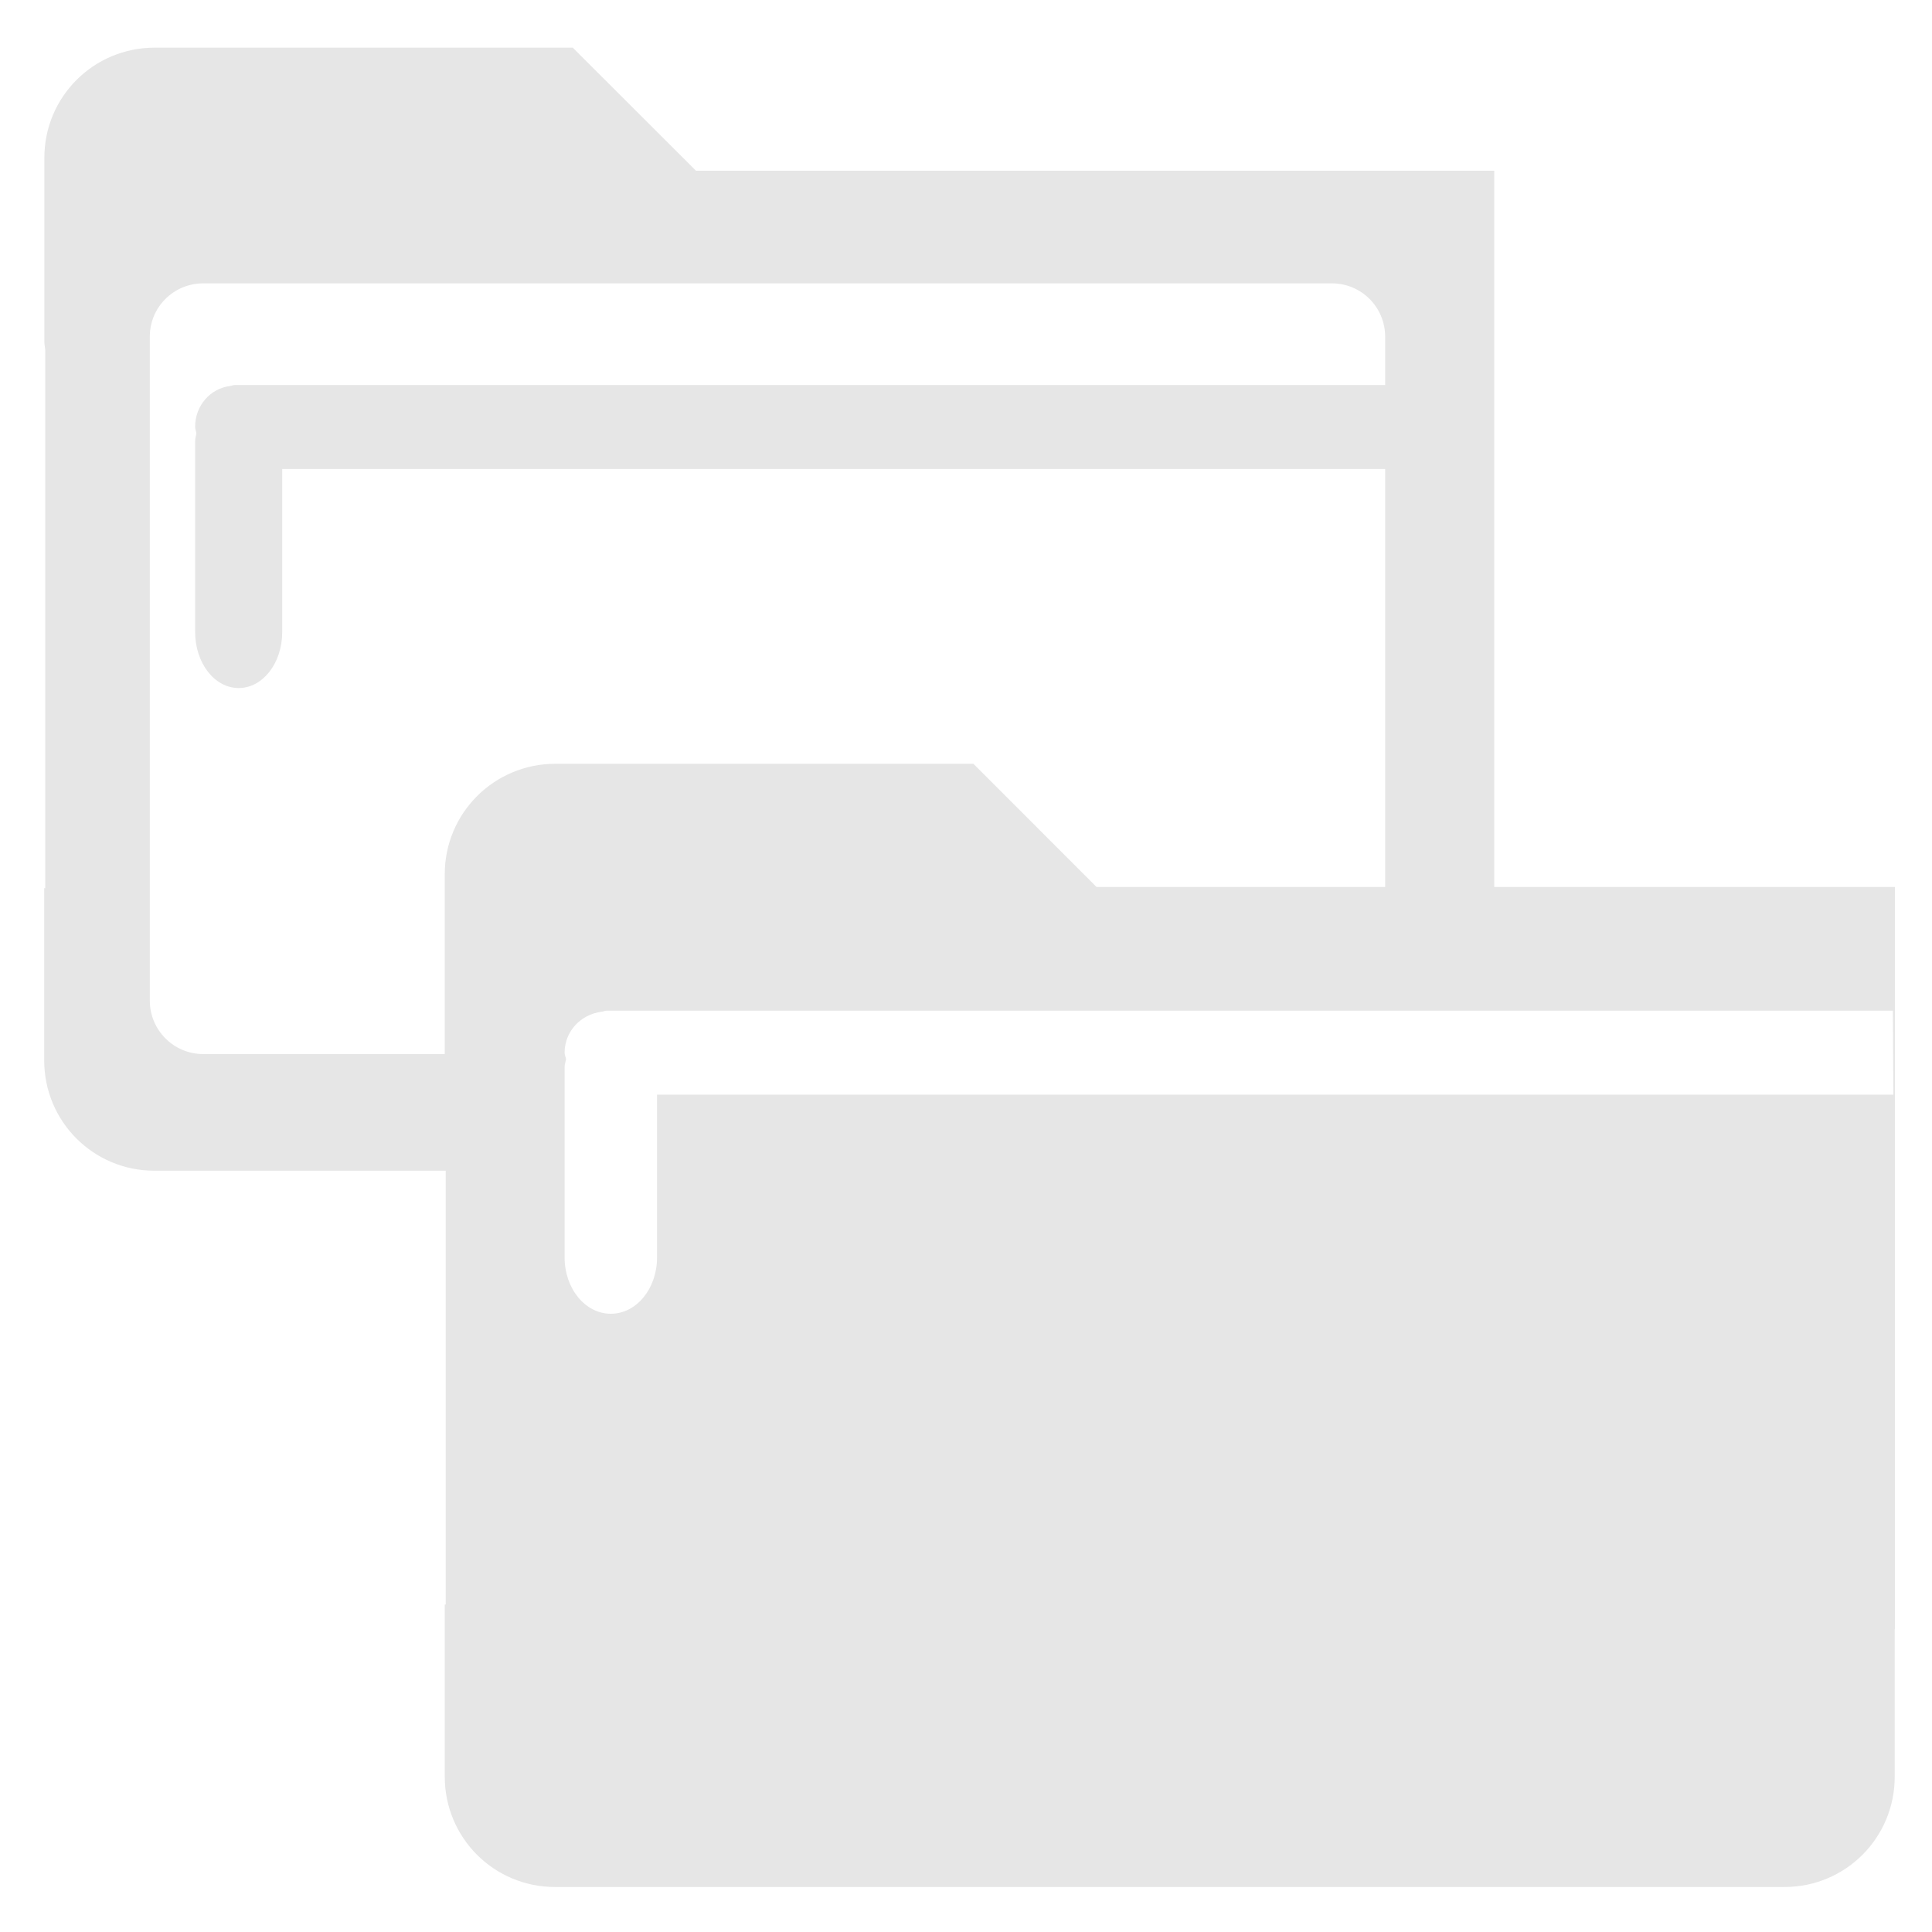 <?xml version="1.0" encoding="UTF-8" standalone="no"?>
<!-- Created with Inkscape (http://www.inkscape.org/) -->

<svg
   xmlns:dc="http://purl.org/dc/elements/1.1/"
   xmlns:cc="http://creativecommons.org/ns#"
   xmlns:rdf="http://www.w3.org/1999/02/22-rdf-syntax-ns#"
   xmlns:svg="http://www.w3.org/2000/svg"
   xmlns="http://www.w3.org/2000/svg"
   xmlns:xlink="http://www.w3.org/1999/xlink"
   xmlns:sodipodi="http://sodipodi.sourceforge.net/DTD/sodipodi-0.dtd"
   xmlns:inkscape="http://www.inkscape.org/namespaces/inkscape"
   id="svg3299"
   width="24"
   height="24"
   version="1.0"
   sodipodi:docname="folder-copy.svg"
   inkscape:version="0.92.3 (2405546, 2018-03-11)">
  <sodipodi:namedview
     pagecolor="#ffffff"
     bordercolor="#666666"
     borderopacity="1"
     objecttolerance="10"
     gridtolerance="10"
     guidetolerance="10"
     inkscape:pageopacity="0"
     inkscape:pageshadow="2"
     inkscape:window-width="1366"
     inkscape:window-height="719"
     id="namedview56"
     showgrid="false"
     inkscape:zoom="21.958333"
     inkscape:cx="-7.3320686"
     inkscape:cy="11.453511"
     inkscape:window-x="0"
     inkscape:window-y="25"
     inkscape:window-maximized="1"
     inkscape:current-layer="svg3299" />
  <defs
     id="defs3301">
    <linearGradient
       id="linearGradient2558-342"
       x1="18.031"
       x2="20.055"
       y1="16.408"
       y2="24.628"
       gradientUnits="userSpaceOnUse">
      <stop
         id="stop2662"
         style="stop-color:#fff"
         offset="0" />
      <stop
         id="stop2664"
         style="stop-color:#fff;stop-opacity:0"
         offset="1" />
    </linearGradient>
    <linearGradient
       id="linearGradient2556-839"
       x1="10.318"
       x2="4.176"
       y1="14.993"
       y2="4.051"
       gradientTransform="matrix(1.008 0 0 1.001 -10.5 -26.478)"
       gradientUnits="userSpaceOnUse">
      <stop
         id="stop2656"
         style="stop-color:#5e5e5e"
         offset="0" />
      <stop
         id="stop2658"
         style="stop-color:#909090"
         offset="1" />
    </linearGradient>
    <linearGradient
       id="linearGradient2554-641"
       x1="126.7"
       x2="169.23"
       y1="58.583"
       y2="238.4"
       gradientTransform="matrix(.055 .014 .003 .052 -11.212 -26.738)"
       gradientUnits="userSpaceOnUse">
      <stop
         id="stop2650"
         style="stop-color:#bababa"
         offset="0" />
      <stop
         id="stop2652"
         style="stop-color:#838383"
         offset="1" />
    </linearGradient>
    <radialGradient
       id="radialGradient2552-332"
       cx="605.71"
       cy="486.65"
       r="117.14"
       gradientTransform="matrix(-2.774 0 0 1.97 112.76 -872.89)"
       gradientUnits="userSpaceOnUse">
      <stop
         id="stop2644"
         offset="0" />
      <stop
         id="stop2646"
         style="stop-opacity:0"
         offset="1" />
    </radialGradient>
    <radialGradient
       id="radialGradient2550-690"
       cx="605.71"
       cy="486.65"
       r="117.14"
       gradientTransform="matrix(2.774 0 0 1.97 -1891.6 -872.89)"
       gradientUnits="userSpaceOnUse">
      <stop
         id="stop2638"
         offset="0" />
      <stop
         id="stop2640"
         style="stop-opacity:0"
         offset="1" />
    </radialGradient>
    <linearGradient
       id="linearGradient2548-464"
       x1="302.86"
       x2="302.86"
       y1="366.65"
       y2="609.51"
       gradientTransform="matrix(2.774 0 0 1.97 -1892.2 -872.89)"
       gradientUnits="userSpaceOnUse">
      <stop
         id="stop2630"
         style="stop-opacity:0"
         offset="0" />
      <stop
         id="stop2632"
         offset=".5" />
      <stop
         id="stop2634"
         style="stop-opacity:0"
         offset="1" />
    </linearGradient>
    <radialGradient
       id="radialGradient2574"
       cx="605.71"
       cy="486.65"
       r="117.14"
       gradientTransform="matrix(-2.774 0 0 1.97 112.76 -872.89)"
       gradientUnits="userSpaceOnUse"
       xlink:href="#linearGradient5060" />
    <linearGradient
       id="linearGradient5060">
      <stop
         id="stop5062"
         offset="0" />
      <stop
         id="stop5064"
         style="stop-opacity:0"
         offset="1" />
    </linearGradient>
    <radialGradient
       id="radialGradient2572"
       cx="605.71"
       cy="486.65"
       r="117.14"
       gradientTransform="matrix(2.774 0 0 1.97 -1891.6 -872.89)"
       gradientUnits="userSpaceOnUse"
       xlink:href="#linearGradient5060" />
    <linearGradient
       id="linearGradient2526"
       x1="10.318"
       x2="4.176"
       y1="14.993"
       y2="4.051"
       gradientTransform="matrix(1.008 0 0 1.001 -.002 -.007)"
       gradientUnits="userSpaceOnUse">
      <stop
         id="stop2605"
         style="stop-color:#bb2b12"
         offset="0" />
      <stop
         id="stop2607"
         style="stop-color:#cd7233"
         offset="1" />
    </linearGradient>
    <linearGradient
       id="linearGradient2524"
       x1="126.7"
       x2="169.23"
       y1="58.583"
       y2="238.4"
       gradientTransform="matrix(.055 .014 .003 .052 -.714 -.267)"
       gradientUnits="userSpaceOnUse">
      <stop
         id="stop2612"
         style="stop-color:#f0c178"
         offset="0" />
      <stop
         id="stop2614"
         style="stop-color:#e18941"
         offset=".5" />
      <stop
         id="stop2616"
         style="stop-color:#ec4f18"
         offset="1" />
    </linearGradient>
  </defs>
  <path
     style="opacity:1;fill:#e6e6e6;fill-opacity:1;stroke:none;stroke-width:1.186"
     d="M 1.922 0.592 C 1.163 0.592 0.551 1.202 0.551 1.961 L 0.551 4.246 C 0.551 4.282 0.56 4.315 0.562 4.35 L 0.562 11.033 L 0.549 11.033 L 0.549 13.172 C 0.549 13.931 1.159 14.543 1.918 14.543 L 5.537 14.543 L 5.537 19.932 L 5.525 19.932 L 5.525 22.07 C 5.525 22.829 6.135 23.441 6.895 23.441 L 22.168 23.441 C 22.927 23.441 23.537 22.829 23.537 22.07 L 23.537 20.238 L 23.539 20.238 L 23.539 11.018 L 18.562 11.018 L 18.562 2.121 L 8.646 2.121 L 7.115 0.592 L 1.922 0.592 z M 2.525 3.52 L 16.545 3.52 C 16.912 3.52 17.207 3.816 17.207 4.184 L 17.207 4.783 L 2.965 4.783 L 2.916 4.783 C 2.895 4.783 2.876 4.793 2.855 4.795 C 2.613 4.828 2.424 5.036 2.424 5.303 C 2.424 5.331 2.436 5.356 2.439 5.383 C 2.435 5.416 2.424 5.446 2.424 5.48 L 2.424 7.85 C 2.424 8.237 2.665 8.547 2.965 8.547 C 3.265 8.547 3.506 8.237 3.506 7.85 L 3.506 5.826 L 17.207 5.826 L 17.207 11.018 L 13.621 11.018 L 12.092 9.488 L 6.898 9.488 C 6.139 9.488 5.525 10.1 5.525 10.859 L 5.525 13.094 L 2.525 13.094 C 2.158 13.094 1.861 12.797 1.861 12.43 L 1.861 4.182 C 1.861 3.814 2.158 3.52 2.525 3.52 z M 7.537 12.555 L 7.588 12.555 L 23.514 12.555 L 23.52 13.598 L 8.162 13.598 L 8.162 15.621 C 8.162 16.008 7.906 16.32 7.588 16.32 C 7.27 16.32 7.014 16.008 7.014 15.621 L 7.014 13.254 C 7.014 13.219 7.027 13.19 7.031 13.156 C 7.027 13.129 7.014 13.104 7.014 13.076 C 7.014 12.81 7.216 12.601 7.473 12.568 C 7.495 12.566 7.514 12.555 7.537 12.555 z "
     id="path818" />
</svg>
